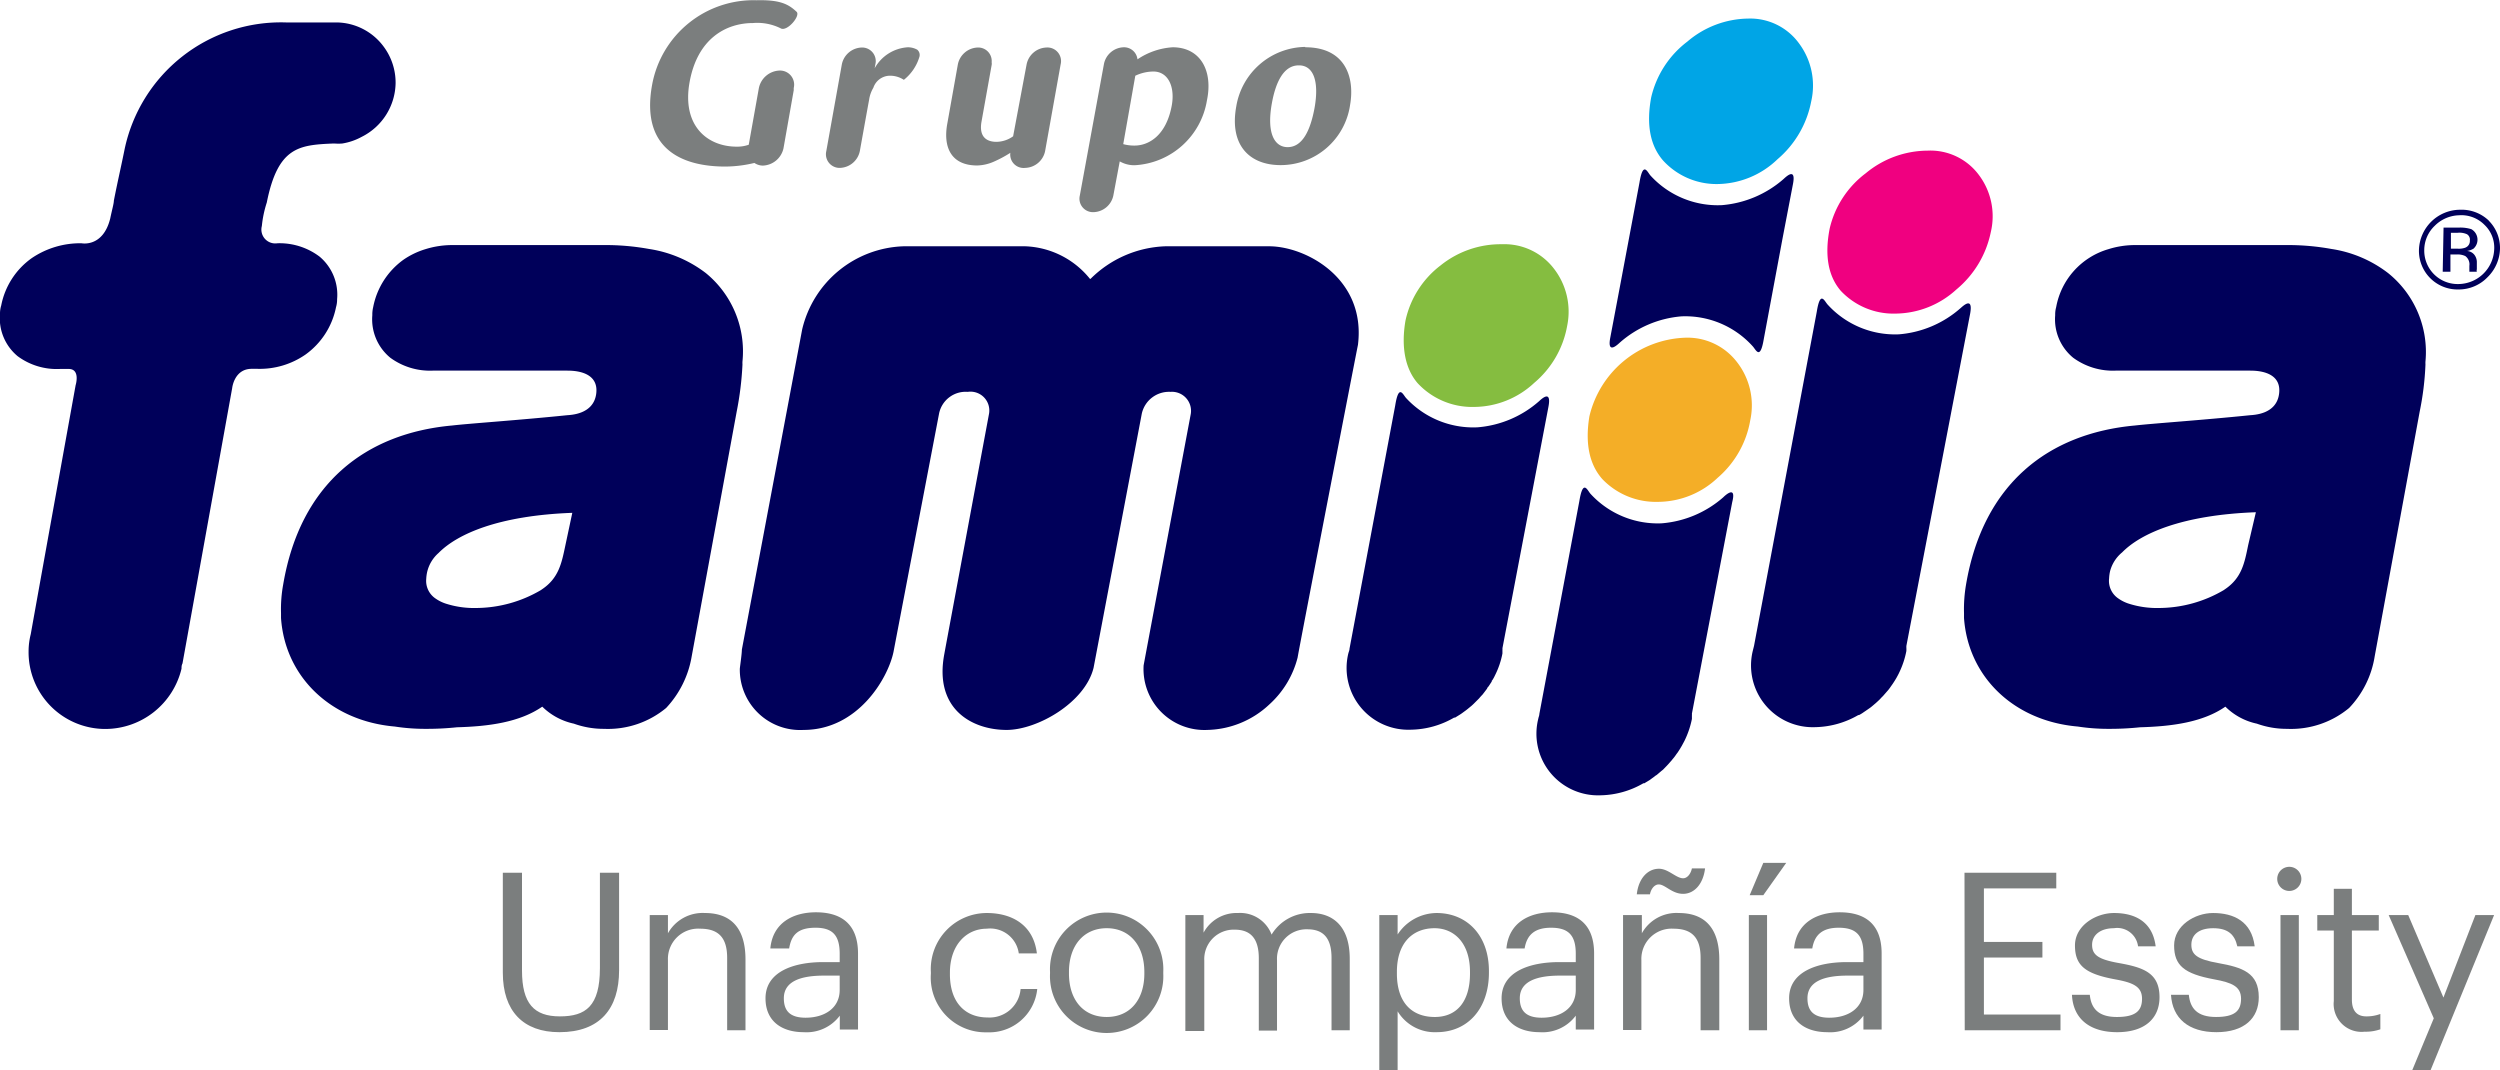<svg xmlns="http://www.w3.org/2000/svg" viewBox="0 0 207.28 88.74"><defs><style>.cls-1{fill:#7b7e7e;}.cls-2{fill:#85bd40;}.cls-3{fill:#f00080;}.cls-4{fill:#00a5e6;}.cls-5{fill:#f4ae27;}.cls-6{fill:#00005a;}</style></defs><g id="Layer_2" data-name="Layer 2"><g id="Capa_1" data-name="Capa 1"><path class="cls-1" d="M41.69,80.65V72.36h1.59v8.11c0,2.74,1,3.8,3.14,3.8s3.32-.84,3.32-4V72.36h1.59v8.09c0,3.18-1.59,5.13-4.95,5.13C43.38,85.58,41.69,83.83,41.69,80.65Z"/><path class="cls-1" d="M53.87,75.87h1.51v1.51a3.3,3.3,0,0,1,3.07-1.68c2,0,3.36,1.08,3.36,3.86v5.86H60.29v-6c0-1.67-.71-2.42-2.24-2.42a2.51,2.51,0,0,0-2.67,2.61v5.79H53.87V75.87Z"/><path class="cls-1" d="M63.47,82.77c0-2.21,2.34-3,4.78-3h1.37v-.69c0-1.52-.58-2.16-2-2.16s-2,.55-2.19,1.72H63.87c.2-2.17,1.94-3,3.78-3s3.49.75,3.49,3.42v6.3H69.63V84.21a3.44,3.44,0,0,1-3,1.37C64.88,85.58,63.47,84.72,63.47,82.77Zm6.15-.69V80.89H68.31c-1.92,0-3.32.47-3.32,1.88,0,1,.47,1.61,1.8,1.61C68.4,84.38,69.62,83.56,69.62,82.08Z"/><path class="cls-1" d="M77.18,80.74V80.6a4.65,4.65,0,0,1,4.64-4.9c2,0,3.86.92,4.15,3.35h-1.5A2.39,2.39,0,0,0,81.82,77c-1.73,0-3.06,1.39-3.06,3.64v.14c0,2.34,1.27,3.58,3.12,3.58A2.58,2.58,0,0,0,84.62,82H86a4,4,0,0,1-4.16,3.59A4.54,4.54,0,0,1,77.18,80.74Z"/><path class="cls-1" d="M87.06,80.72v-.14a4.7,4.7,0,1,1,9.39,0v.15a4.7,4.7,0,1,1-9.39,0Zm7.82,0V80.6c0-2.21-1.22-3.64-3.12-3.64s-3.13,1.43-3.13,3.62v.14c0,2.18,1.19,3.6,3.13,3.6S94.88,82.88,94.88,80.72Z"/><path class="cls-1" d="M98.27,75.87h1.52v1.46a3.11,3.11,0,0,1,2.85-1.63,2.78,2.78,0,0,1,2.79,1.79,3.7,3.7,0,0,1,3.27-1.79c1.72,0,3.21,1,3.21,3.8v5.92H110.4v-6c0-1.68-.71-2.37-2-2.37a2.44,2.44,0,0,0-2.52,2.56v5.84h-1.51v-6c0-1.68-.72-2.37-2-2.37a2.44,2.44,0,0,0-2.52,2.56v5.84H98.28V75.87Z"/><path class="cls-1" d="M114.36,75.87h1.52v1.61a3.9,3.9,0,0,1,3.23-1.78c2.5,0,4.34,1.83,4.34,4.81v.14c0,2.92-1.71,4.93-4.34,4.93a3.6,3.6,0,0,1-3.23-1.73v4.89h-1.52Zm7.52,4.85v-.14c0-2.41-1.33-3.62-2.94-3.62-1.77,0-3.12,1.17-3.12,3.62v.14c0,2.45,1.28,3.6,3.14,3.6S121.88,83,121.88,80.72Z"/><path class="cls-1" d="M124.5,82.77c0-2.21,2.33-3,4.78-3h1.37v-.69c0-1.52-.59-2.16-2.05-2.16-1.31,0-2,.55-2.19,1.72H124.9c.2-2.17,1.93-3,3.78-3s3.49.75,3.49,3.42v6.3h-1.52V84.21a3.43,3.43,0,0,1-3,1.37C125.9,85.58,124.5,84.72,124.5,82.77Zm6.15-.69V80.89h-1.32c-1.91,0-3.32.47-3.32,1.88,0,1,.48,1.61,1.81,1.61C129.43,84.38,130.65,83.56,130.65,82.08Z"/><path class="cls-1" d="M134.61,75.87h1.52v1.51a3.28,3.28,0,0,1,3.06-1.68c2,0,3.36,1.08,3.36,3.86v5.86H141v-6c0-1.67-.71-2.42-2.25-2.42a2.51,2.51,0,0,0-2.66,2.61v5.79h-1.52V75.87Zm2.92-2.54c-.34,0-.64.35-.73.82h-1.09c.14-1.3.89-2.12,1.84-2.12.77,0,1.43.79,2,.79.34,0,.63-.35.73-.82h1.09c-.15,1.29-.89,2.11-1.82,2.11S138.06,73.33,137.53,73.33Z"/><path class="cls-1" d="M145,75.87h1.51v9.55H145Zm1.2-4.33h1.9l-1.9,2.68h-1.13Z"/><path class="cls-1" d="M148.34,82.77c0-2.21,2.34-3,4.79-3h1.37v-.69c0-1.52-.59-2.16-2.05-2.16-1.31,0-2,.55-2.19,1.72h-1.51c.2-2.17,1.93-3,3.78-3s3.48.75,3.48,3.42v6.3H154.5V84.21a3.43,3.43,0,0,1-3,1.37C149.75,85.58,148.34,84.72,148.34,82.77Zm6.16-.69V80.89h-1.32c-1.92,0-3.32.47-3.32,1.88,0,1,.47,1.61,1.81,1.61C153.27,84.38,154.5,83.56,154.5,82.08Z"/><path class="cls-1" d="M162.88,72.36h7.61v1.3h-6V78.1h4.85v1.29h-4.85v4.73h6.35v1.3h-7.94Z"/><path class="cls-1" d="M171.79,82.48h1.48c.11,1.13.71,1.84,2.24,1.84s2.09-.49,2.09-1.51-.75-1.34-2.23-1.61c-2.49-.46-3.33-1.15-3.33-2.81s1.74-2.69,3.24-2.69c1.71,0,3.19.7,3.45,2.76h-1.46a1.74,1.74,0,0,0-2-1.5c-1.1,0-1.81.55-1.81,1.37s.47,1.21,2.23,1.52c2,.36,3.36.8,3.36,2.83,0,1.73-1.19,2.9-3.51,2.9S171.88,84.43,171.79,82.48Z"/><path class="cls-1" d="M180,82.48h1.48c.11,1.13.71,1.84,2.25,1.84s2.08-.49,2.08-1.51-.75-1.34-2.23-1.61c-2.48-.46-3.32-1.15-3.32-2.81s1.73-2.69,3.23-2.69c1.72,0,3.2.7,3.45,2.76H185.5c-.22-1-.8-1.5-2-1.5s-1.81.55-1.81,1.37.48,1.21,2.23,1.52c2,.36,3.36.8,3.36,2.83,0,1.73-1.19,2.9-3.51,2.9S180.12,84.43,180,82.48Z"/><path class="cls-1" d="M188.81,72.87a1,1,0,1,1,1,1A1,1,0,0,1,188.81,72.87Zm.27,3h1.52v9.55h-1.52Z"/><path class="cls-1" d="M193.5,83V77.15h-1.37V75.87h1.37V73.69H195v2.18h2.23v1.28H195v5.73c0,.93.42,1.39,1.19,1.39a3.28,3.28,0,0,0,1.17-.2v1.27a3.63,3.63,0,0,1-1.3.2A2.31,2.31,0,0,1,193.5,83Z"/><path class="cls-1" d="M201.79,84.43l-3.74-8.56h1.62l2.92,6.84,2.65-6.84h1.55l-5.27,12.87H200Z"/><path class="cls-1" d="M108.23,3.92c3.3,0,4.11,2.47,3.71,4.77a5.82,5.82,0,0,1-5.77,5c-2.5,0-4.26-1.58-3.67-4.86a5.89,5.89,0,0,1,5.71-4.94Zm-.55,1.5c-1.24,0-1.91,1.37-2.23,3.16-.46,2.57.28,3.62,1.31,3.62,1.24,0,1.89-1.41,2.23-3.24.4-2.23-.09-3.54-1.29-3.54Z"/><path class="cls-1" d="M65.81,7.48V7.39l0-.09a1.17,1.17,0,0,0-1.19-1.45A1.82,1.82,0,0,0,62.92,7.3L62.08,12a2.87,2.87,0,0,1-1,.16c-2.4,0-4.55-1.7-3.91-5.32s3-4.93,5.27-4.93a4.34,4.34,0,0,1,2.33.46c.54.22,1.63-1.08,1.27-1.4-.64-.59-1.3-1-3.31-.95a8.55,8.55,0,0,0-8.66,7c-1,5.46,2.65,6.79,6.06,6.79a10.47,10.47,0,0,0,2.42-.3,1.26,1.26,0,0,0,.7.22,1.82,1.82,0,0,0,1.71-1.43h0Z"/><path class="cls-1" d="M97.23,3.92a5.85,5.85,0,0,0-2.92,1,1.12,1.12,0,0,0-1.15-1,1.72,1.72,0,0,0-1.63,1.39l-2,10.9a1.12,1.12,0,0,0,1.14,1.38,1.73,1.73,0,0,0,1.64-1.38l.53-2.83a2.4,2.4,0,0,0,1.23.32,6.42,6.42,0,0,0,6-5.38C100.59,5.83,99.5,3.92,97.23,3.92Zm-3.16,8.15a3.4,3.4,0,0,1-.94-.12l1-5.67a3.56,3.56,0,0,1,1.5-.35c1.2,0,1.8,1.22,1.53,2.78C96.7,11.28,95.21,12.07,94.07,12.07Z"/><path class="cls-1" d="M86.76,3.94a1.74,1.74,0,0,0-1.64,1.39L84,11.3a2.42,2.42,0,0,1-1.39.46c-.59,0-1.49-.23-1.23-1.68l.84-4.69a.56.56,0,0,0,0-.22,1.12,1.12,0,0,0-1.16-1.23,1.74,1.74,0,0,0-1.64,1.39l-.56,3.14h0l-.31,1.74c-.38,2,.31,3.51,2.47,3.51a3.63,3.63,0,0,0,1.39-.32,10,10,0,0,0,1.36-.73A1.11,1.11,0,0,0,85,13.92a1.74,1.74,0,0,0,1.65-1.38l1.29-7.2A1.13,1.13,0,0,0,86.76,3.94Z"/><path class="cls-1" d="M76.05,4.12a1.61,1.61,0,0,0-.78-.2,3.38,3.38,0,0,0-2.75,1.74l.06-.33a1.13,1.13,0,0,0-1.14-1.39A1.74,1.74,0,0,0,69.8,5.33l-1.29,7.2a1.13,1.13,0,0,0,1.14,1.39,1.74,1.74,0,0,0,1.64-1.39s.76-4.23.77-4.25a2.63,2.63,0,0,1,.35-1,1.46,1.46,0,0,1,1.3-1,2.07,2.07,0,0,1,1.23.34,3.84,3.84,0,0,0,1.3-1.94A.57.57,0,0,0,76.05,4.12Z"/><path class="cls-2" d="M122.21,33.74a7.36,7.36,0,0,0,5-2A8,8,0,0,0,129.94,27a5.82,5.82,0,0,0-1.12-4.75,5.17,5.17,0,0,0-4.3-2A7.94,7.94,0,0,0,119.45,22a7.83,7.83,0,0,0-2.92,4.59c-.38,2.24,0,4,1,5.17A6.17,6.17,0,0,0,122.21,33.74Z"/><path class="cls-3" d="M157.21,26a7.56,7.56,0,0,0,5-2,8.34,8.34,0,0,0,2.85-4.75,5.69,5.69,0,0,0-1-4.76,5,5,0,0,0-4.24-2,8.08,8.08,0,0,0-5.12,1.87,8,8,0,0,0-3,4.6c-.43,2.22-.12,3.95.93,5.16A6,6,0,0,0,157.21,26Z"/><path class="cls-4" d="M142.38,15.26a7.29,7.29,0,0,0,5-2.06,8.34,8.34,0,0,0,2.79-4.79,5.85,5.85,0,0,0-1-4.8,5,5,0,0,0-4.22-2.07,7.91,7.91,0,0,0-5.05,1.91,8.08,8.08,0,0,0-3,4.64q-.62,3.38,1,5.23A6,6,0,0,0,142.38,15.26Z"/><path class="cls-5" d="M137.42,41.61a7.24,7.24,0,0,0,5-2,8.08,8.08,0,0,0,2.7-4.78A5.84,5.84,0,0,0,144,30a5.17,5.17,0,0,0-4.29-2,8.47,8.47,0,0,0-7.93,6.52q-.55,3.36,1.07,5.2A6.14,6.14,0,0,0,137.42,41.61Z"/><path class="cls-6" d="M206,18.65a2.59,2.59,0,0,1,.8,2,3,3,0,0,1-2.94,2.9A2.77,2.77,0,0,1,201,20.72a2.79,2.79,0,0,1,.87-2,2.94,2.94,0,0,1,2-.87A2.69,2.69,0,0,1,206,18.65Zm.36-.35a3.25,3.25,0,0,0-2.38-.91,3.43,3.43,0,0,0-3.42,3.35A3.2,3.2,0,0,0,203.84,24a3.3,3.3,0,0,0,2.39-1,3.43,3.43,0,0,0,1.05-2.37A3.21,3.21,0,0,0,206.35,18.3Zm-1.94,2.23a1.59,1.59,0,0,1-.62.09h-.59l0-1.32h.56a1.52,1.52,0,0,1,.77.12.52.52,0,0,1,.24.53A.58.58,0,0,1,204.41,20.53Zm-1.89,2,.64,0,0-1.43h.51a1.46,1.46,0,0,1,.72.13.85.85,0,0,1,.34.81l0,.3,0,.1v.09h.62v0a.3.3,0,0,1,0-.2V21.7a1,1,0,0,0-.18-.54.84.84,0,0,0-.64-.35,1.54,1.54,0,0,0,.54-.19A1,1,0,0,0,204.9,19a3.07,3.07,0,0,0-1-.13l-1.3,0Z"/><path class="cls-6" d="M31.85,3.92a4.92,4.92,0,0,0-4-2.06H23.7A13.25,13.25,0,0,0,10.33,12.38c-.3,1.49-.58,2.67-.89,4.26,0,.23-.15.75-.3,1.47-.6,2.43-2.38,2.06-2.38,2.06a7.16,7.16,0,0,0-4.14,1.24A6.29,6.29,0,0,0,.1,25.33,2.23,2.23,0,0,0,0,26a4.09,4.09,0,0,0,1.46,3.53A5.45,5.45,0,0,0,5,30.59h.69c1,0,.58,1.35.58,1.35S3.09,49.54,2.55,52.58A5.82,5.82,0,0,0,2.37,54a6.36,6.36,0,0,0,6.36,6.44,6.51,6.51,0,0,0,6.32-5c0-.13,0-.28.08-.43l4.12-22.83s.16-1.6,1.62-1.6l.47,0a6.65,6.65,0,0,0,4-1.19,6.36,6.36,0,0,0,2.52-3.92,2.23,2.23,0,0,0,.09-.66,4.12,4.12,0,0,0-1.45-3.53A5.5,5.5,0,0,0,23,20.17a1.15,1.15,0,0,1-1.29-1.43,9.31,9.31,0,0,1,.41-1.95c.92-4.6,2.66-4.77,5.49-4.89h.14a4.21,4.21,0,0,0,.62,0A5,5,0,0,0,30,11.34,5.07,5.07,0,0,0,32.8,6.88,5,5,0,0,0,31.85,3.92Z"/><path class="cls-6" d="M198,22.64a10.19,10.19,0,0,0-4.71-2,20,20,0,0,0-3.74-.32H177.08a7.35,7.35,0,0,0-2.27.34,6.15,6.15,0,0,0-4.33,4.81,2.24,2.24,0,0,0-.08.66,4.12,4.12,0,0,0,1.49,3.53,5.56,5.56,0,0,0,3.51,1.07h11.18c1.28,0,2.59.42,2.38,1.94-.23,1.71-2.14,1.73-2.44,1.76-4,.41-7.92.67-9.51.85-7.11.65-12.57,4.76-14,13.18a12.09,12.09,0,0,0-.17,2.37c0,.13,0,.27,0,.41h0c.34,4.85,4.1,8.54,9.44,9a16.57,16.57,0,0,0,2.58.19h0a23.82,23.82,0,0,0,2.58-.13c2.61-.07,5.2-.41,7.07-1.71a5.26,5.26,0,0,0,2.61,1.41,7.27,7.27,0,0,0,2.5.43,7.54,7.54,0,0,0,5.15-1.73,8,8,0,0,0,2.12-4.28l3.73-20.29a23.92,23.92,0,0,0,.48-3.91,2,2,0,0,1,0-.25A8.39,8.39,0,0,0,198,22.64ZM186.4,45.2c-.3,1.47-.53,2.72-1.93,3.66l-.1.07a10.67,10.67,0,0,1-5.32,1.48,7.69,7.69,0,0,1-2.52-.35,3.21,3.21,0,0,1-.91-.45,1.76,1.76,0,0,1-.75-1.66,3.32,3.32,0,0,1,.08-.59,3,3,0,0,1,1-1.56c1.53-1.56,4.92-3.1,11.09-3.33Z"/><path class="cls-6" d="M58.52,22.64a10.27,10.27,0,0,0-4.72-2,20,20,0,0,0-3.74-.32H37.55a7.46,7.46,0,0,0-2.28.34,6.51,6.51,0,0,0-1.84.89,6.31,6.31,0,0,0-2.49,3.92,2.61,2.61,0,0,0-.07.66,4.12,4.12,0,0,0,1.49,3.53,5.56,5.56,0,0,0,3.51,1.07H47.05c1.28,0,2.59.42,2.38,1.94-.24,1.71-2.15,1.73-2.44,1.76-4,.41-7.93.67-9.51.85-7.12.65-12.57,4.76-14,13.18a11.39,11.39,0,0,0-.18,2.37c0,.13,0,.27,0,.41h0c.33,4.85,4.1,8.54,9.44,9a16.48,16.48,0,0,0,2.58.19h0a23.64,23.64,0,0,0,2.57-.13c2.61-.07,5.19-.41,7.07-1.71a5.32,5.32,0,0,0,2.62,1.41,7.27,7.27,0,0,0,2.5.43,7.56,7.56,0,0,0,5.15-1.73,8.24,8.24,0,0,0,2.12-4.28l3.73-20.29a26.33,26.33,0,0,0,.48-3.91,2,2,0,0,1,0-.25A8.38,8.38,0,0,0,58.52,22.64ZM46.88,45.2c-.31,1.47-.54,2.72-1.94,3.66l-.1.07a10.7,10.7,0,0,1-5.32,1.48A7.69,7.69,0,0,1,37,50.06a3.21,3.21,0,0,1-.91-.45A1.76,1.76,0,0,1,35.34,48a3.32,3.32,0,0,1,.08-.59,3,3,0,0,1,.94-1.56c1.54-1.56,4.92-3.1,11.09-3.33Z"/><path class="cls-6" d="M127.59,33.28a8.77,8.77,0,0,1-5.09,2.15A7.58,7.58,0,0,1,116.58,33c-.26-.29-.61-1.2-.9.62l-3.79,20.17h0c0,.13-.07.27-.1.4A5.12,5.12,0,0,0,117,60.5a7.33,7.33,0,0,0,3.56-1l.08,0,.42-.26.12-.08.37-.27.14-.11.34-.28.15-.14.3-.3.15-.15a4.12,4.12,0,0,1,.28-.31l.14-.18.25-.33c0-.06.07-.12.11-.17s.16-.24.24-.36,0-.1.08-.16a3.11,3.11,0,0,0,.22-.4h0a6.87,6.87,0,0,0,.62-1.82c0-.09,0-.18,0-.28a.77.77,0,0,0,0-.15l3.81-20C128.68,32.2,127.74,33.15,127.59,33.28Z"/><path class="cls-6" d="M162.54,25.56a8.78,8.78,0,0,1-5.1,2.16,7.55,7.55,0,0,1-5.91-2.47c-.27-.3-.61-1.2-.9.61l-5.2,27.69h0l-.1.4a5.12,5.12,0,0,0,5.18,6.34,7.37,7.37,0,0,0,3.56-1l.06,0a3,3,0,0,0,.42-.26l.12-.08.39-.27.14-.11.33-.28c.05-.05.11-.09.15-.14a2.83,2.83,0,0,0,.3-.3l.15-.15.28-.32.14-.16c.09-.11.17-.22.25-.34l.12-.17c.08-.12.16-.24.23-.36l.09-.15c.07-.13.15-.27.21-.4v0a7.22,7.22,0,0,0,.61-1.82,2.36,2.36,0,0,0,0-.28l0-.14L163.35,26C163.62,24.49,162.69,25.44,162.54,25.56Z"/><path class="cls-6" d="M142.87,41.24a8.81,8.81,0,0,1-5.1,2.15,7.56,7.56,0,0,1-5.91-2.46c-.26-.31-.61-1.21-.91.6L127.63,59.2h0c0,.13-.07.27-.09.4a5.11,5.11,0,0,0,5.17,6.34,7.31,7.31,0,0,0,3.55-1l.08,0,.43-.26.11-.08c.13-.1.26-.18.37-.28a.78.78,0,0,0,.15-.1l.34-.29.15-.12.3-.31.14-.15.29-.33a1.83,1.83,0,0,1,.13-.16c.09-.11.17-.22.25-.34l.12-.16c.08-.13.16-.24.23-.37l.09-.15.22-.41h0a7.38,7.38,0,0,0,.62-1.82c0-.1,0-.2,0-.29a.8.8,0,0,0,0-.15l3.34-17.53C144,40.16,143,41.11,142.87,41.24Z"/><path class="cls-6" d="M147.86,14.86a8.86,8.86,0,0,1-5.1,2.15,7.55,7.55,0,0,1-5.92-2.46c-.26-.3-.61-1.22-.91.6l-1.56,8.3L133.51,28c-.28,1.47.66.52.81.39a8.82,8.82,0,0,1,5.09-2.16,7.53,7.53,0,0,1,5.91,2.48c.27.29.62,1.2.92-.61l1.55-8.31.87-4.54C148.94,13.77,148,14.74,147.86,14.86Z"/><path class="cls-6" d="M105.23,20.42H96.62a9.24,9.24,0,0,0-6.2,2.7l0,0a.1.1,0,0,1-.05,0A7.22,7.22,0,0,0,85,20.42H74.92a8.94,8.94,0,0,0-8.41,6.89l-5,26.55c0,.37-.17,1.5-.17,1.59a5,5,0,0,0,5.28,5.07c4.51,0,7-4.27,7.46-6.46l3.78-19.77a2.25,2.25,0,0,1,2.38-1.8A1.56,1.56,0,0,1,82,34.32s-3.69,19.8-3.7,19.88c-.89,4.64,2.35,6.32,5.16,6.32,2.54,0,6.5-2.26,7.21-5.15l4-21.08a2.31,2.31,0,0,1,2.38-1.8,1.58,1.58,0,0,1,1.68,1.83s-3.91,20.82-3.91,20.85a5.05,5.05,0,0,0,5.28,5.35,7.74,7.74,0,0,0,5.14-2.11,7.84,7.84,0,0,0,2.35-3.9c0-.15,4.91-25.52,5-25.91C113.28,23.06,108.23,20.42,105.23,20.42Z"/></g></g></svg>